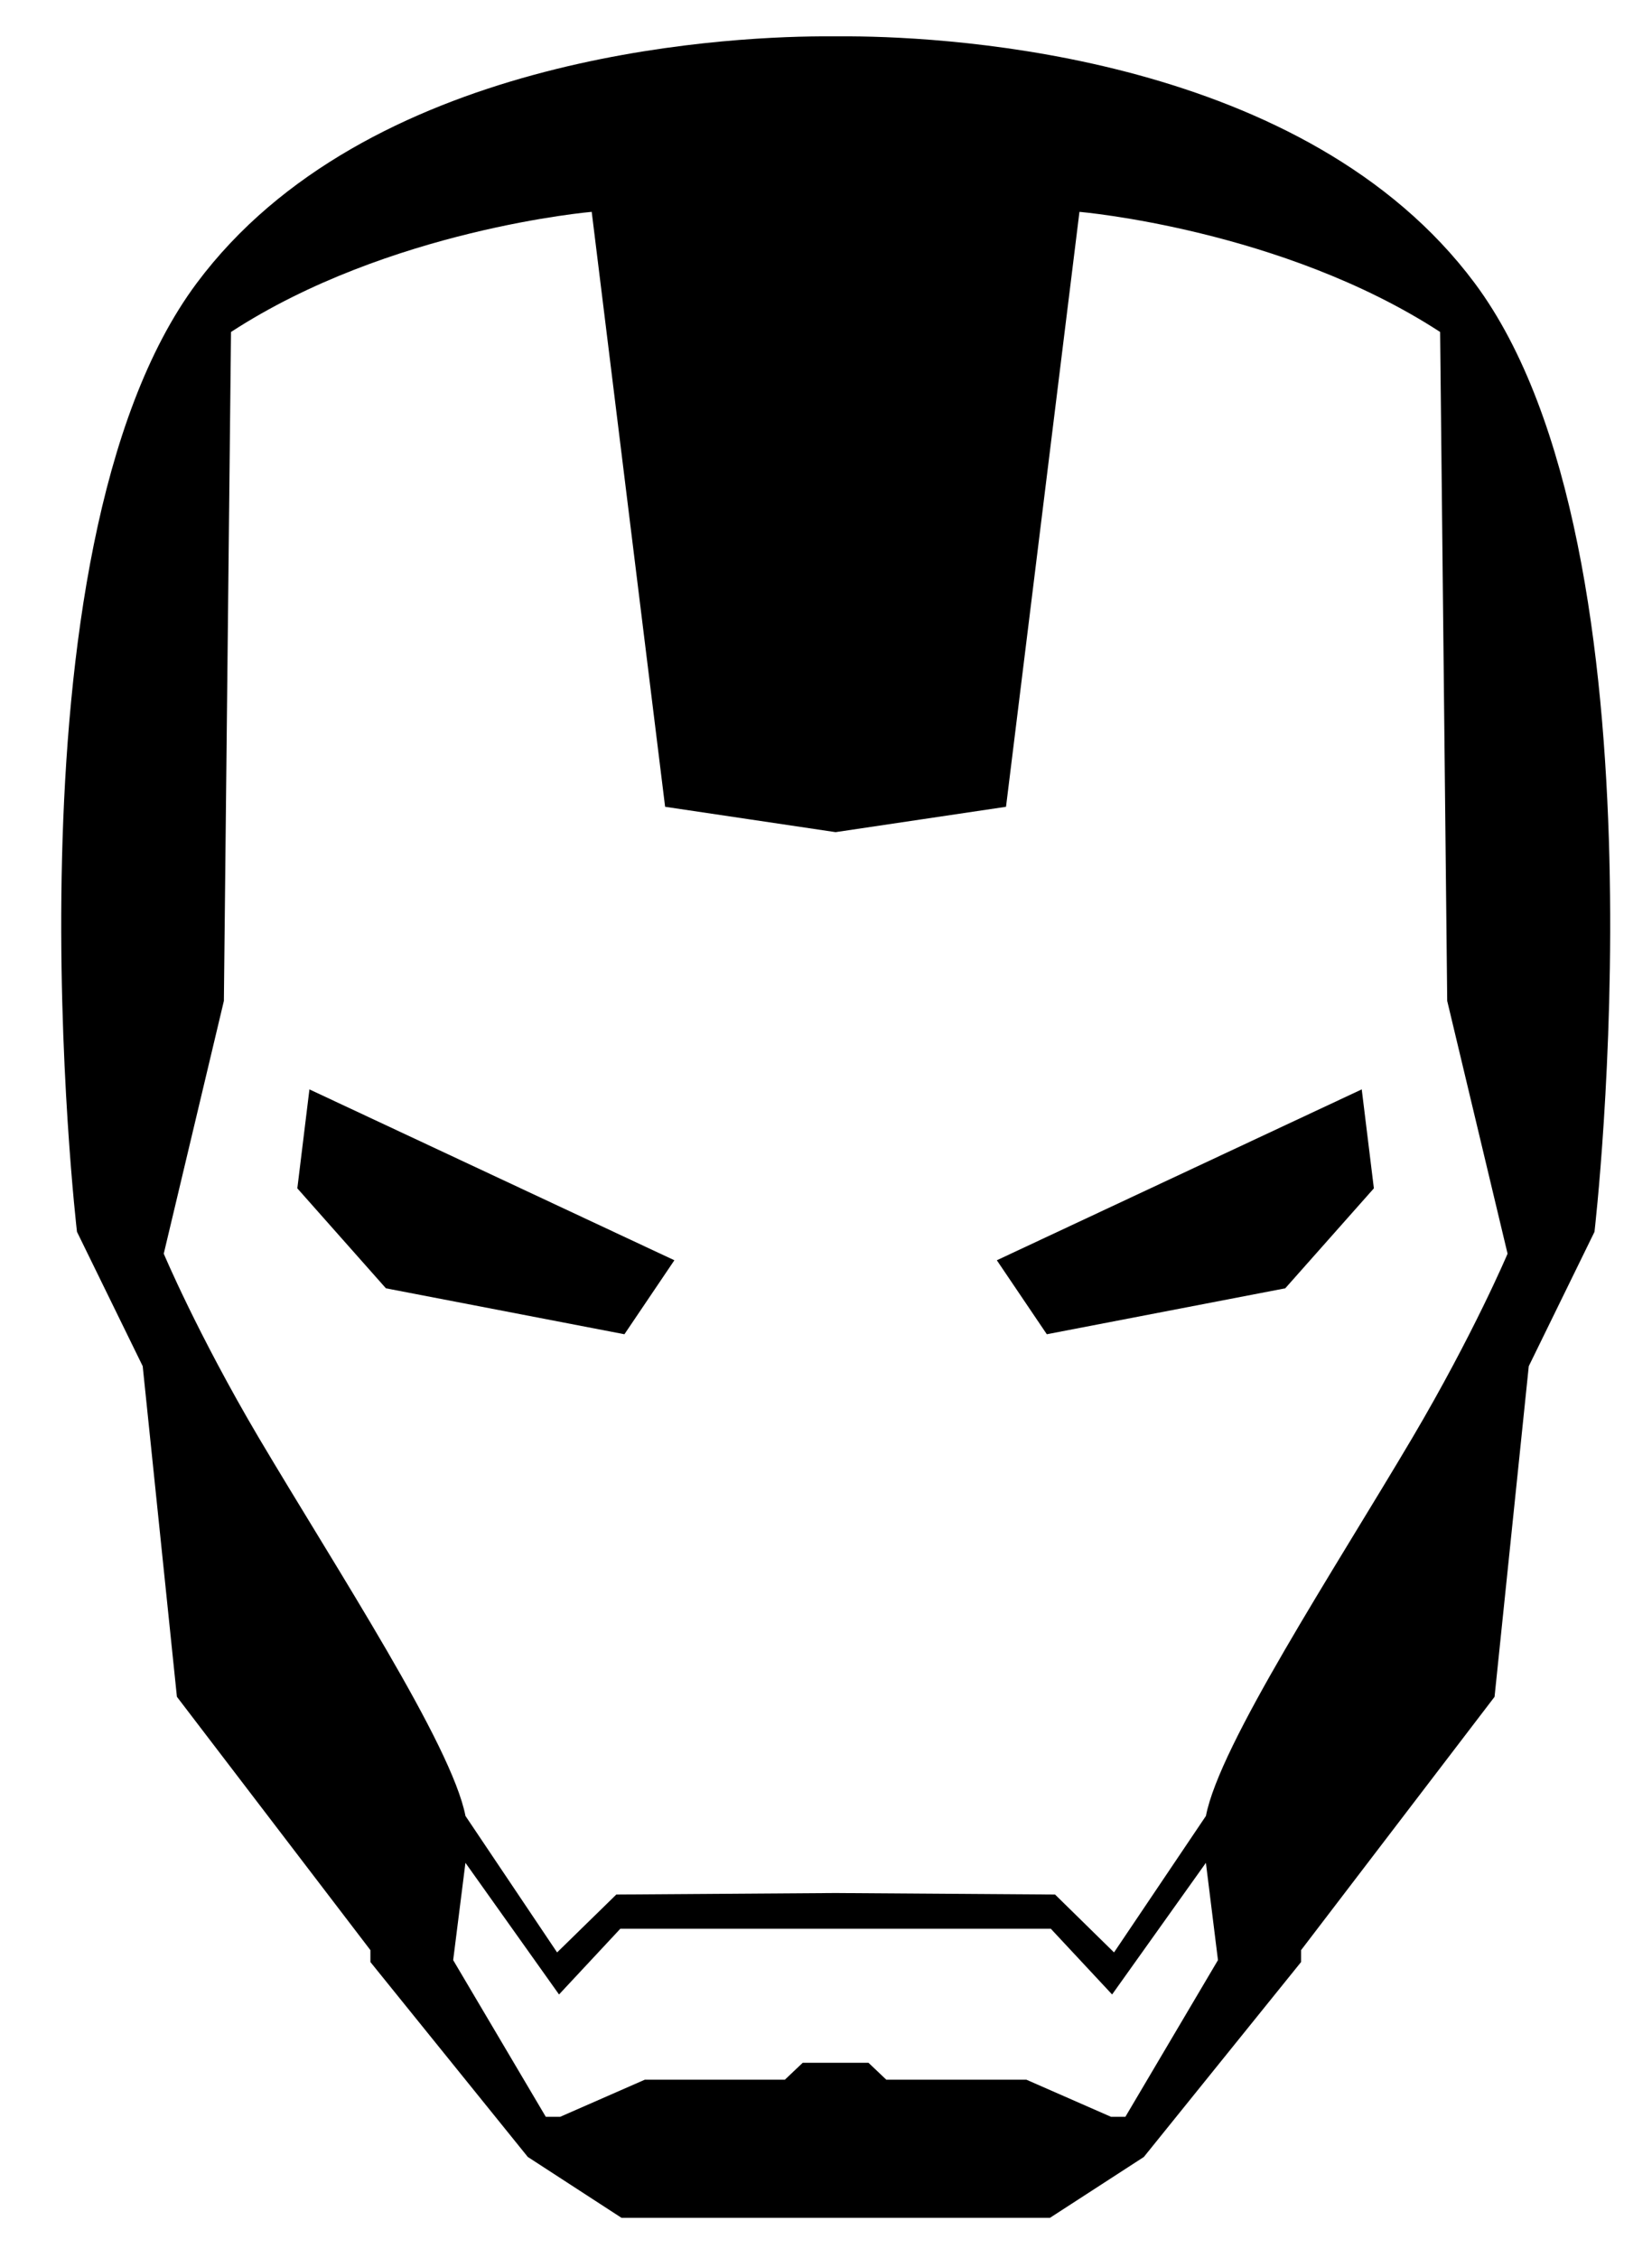 <?xml version="1.0" encoding="utf-8"?>
<!-- Generator: Adobe Illustrator 16.0.4, SVG Export Plug-In . SVG Version: 6.00 Build 0)  -->
<!DOCTYPE svg PUBLIC "-//W3C//DTD SVG 1.1//EN" "http://www.w3.org/Graphics/SVG/1.1/DTD/svg11.dtd">
<svg version="1.1" xmlns="http://www.w3.org/2000/svg" xmlns:xlink="http://www.w3.org/1999/xlink" x="0px" y="0px"
	 width="50.5px" height="69px" viewBox="25.75 0 50.5 69" enable-background="new 25.75 0 50.5 69" xml:space="preserve">
<polygon points="34.839,36.315 37.547,39.37 44.838,40.774 46.365,38.513 35.209,33.291 "/>
<polygon points="56.222,38.513 57.75,40.774 65.039,39.37 67.748,36.315 67.377,33.291 "/>
<path d="M70.831,8.653c-5.163-6.925-15.907-7.524-19.085-7.542h-0.898c-3.178,0.018-13.922,0.617-19.085,7.542
	c-6.098,8.183-3.66,28.99-3.66,28.99l2.009,4.106l1.046,10.104l5.915,7.742v0.364l4.811,5.956l2.867,1.862h13.093l2.872-1.861
	l4.806-5.957v-0.363l5.915-7.742l1.046-10.104l2.009-4.106C74.491,37.643,76.928,16.836,70.831,8.653z M60.152,64.688h-0.441
	l-2.584-1.133h-4.283l-0.546-0.518h-2.009l-0.547,0.518H45.46l-2.585,1.133h-0.441L39.603,59.9l0.375-2.973l2.861,4.023l1.874-2.009
	h13.159l1.874,2.009l2.867-4.023l0.369,2.973L60.152,64.688z M68.934,43.922c-2.432,4.112-5.903,9.392-6.32,11.572l-2.809,4.171
	l-1.803-1.769l-6.709-0.046l-6.703,0.046l-1.81,1.769l-2.801-4.171c-0.423-2.179-3.889-7.459-6.327-11.572
	c-1.868-3.166-2.896-5.61-2.896-5.61l1.838-7.725l0.218-20.442c4.828-3.143,11.026-3.671,11.026-3.671l2.244,18.181l5.211,0.775
	l5.21-0.775l2.245-18.181c0,0,6.196,0.529,11.025,3.671l0.217,20.442l1.845,7.725C71.836,38.312,70.801,40.756,68.934,43.922z"/>
</svg>
